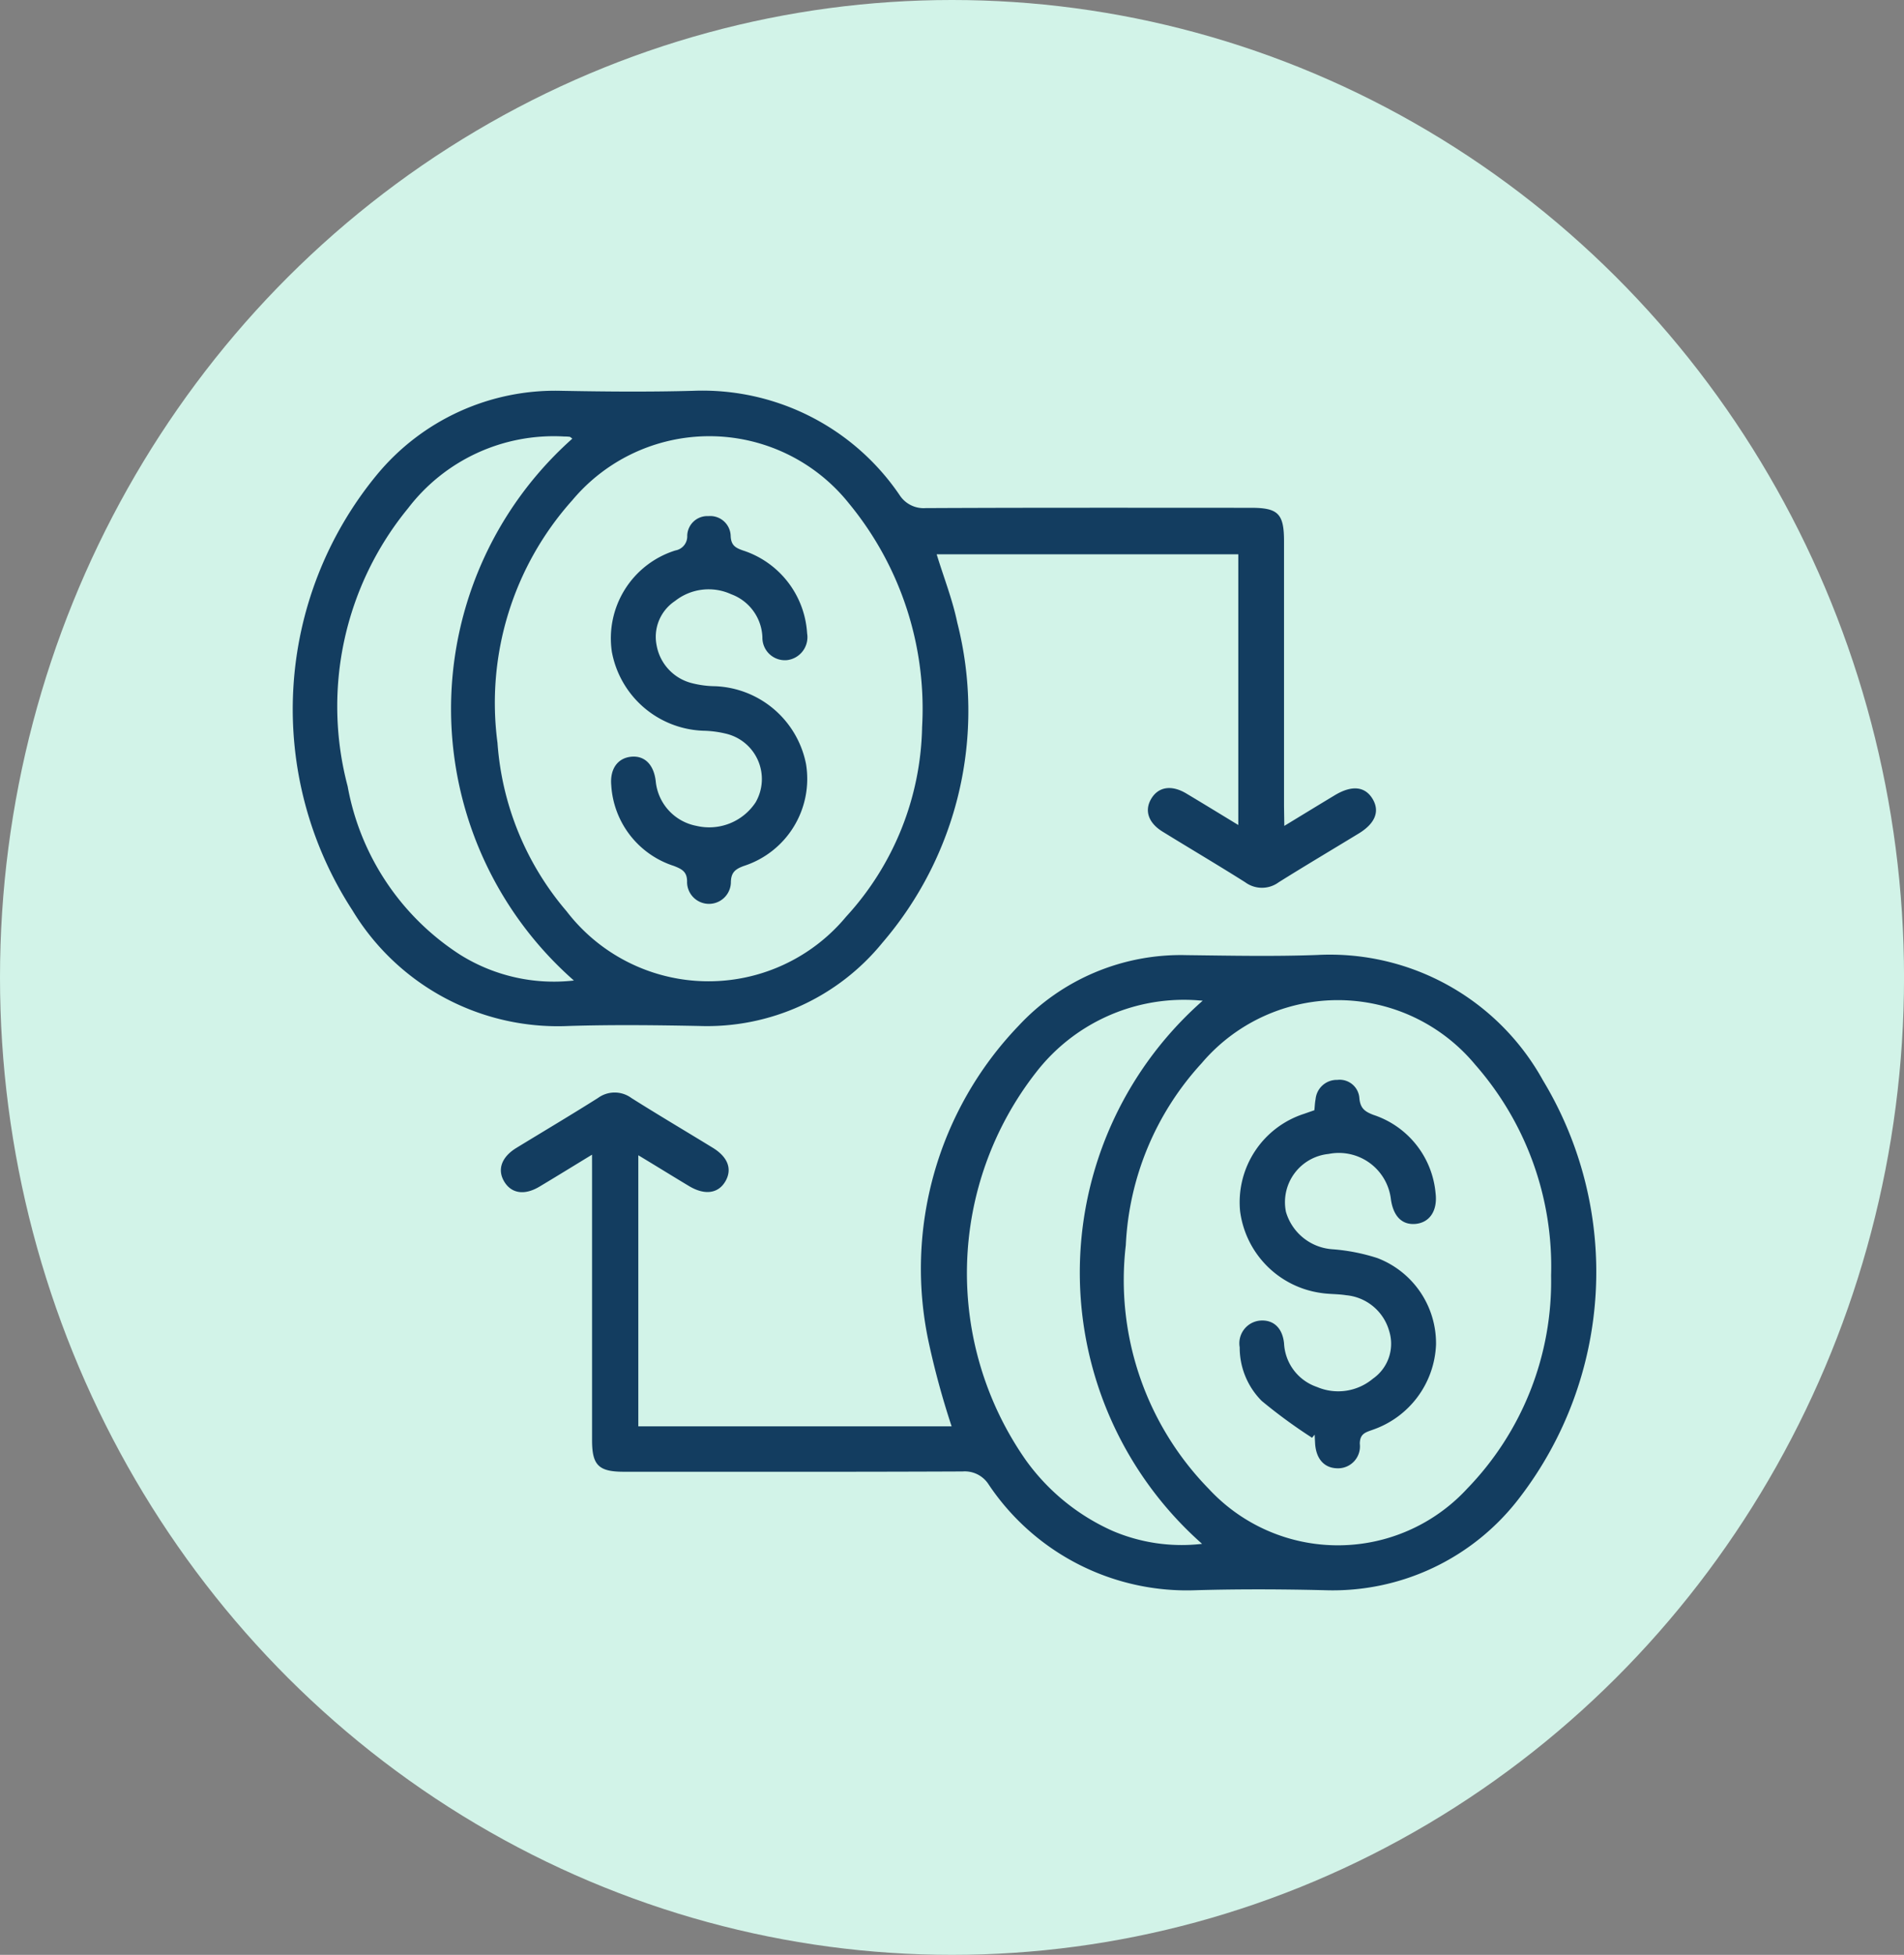 <svg xmlns="http://www.w3.org/2000/svg" width="58.461" height="60" viewBox="0 0 58.461 60">
  <rect x="0" y="0" width="58.461" height="60" fill="#808080" stroke="none"/>
  <g id="icon5" transform="translate(6158 7253)">
    <ellipse id="Elipse_4915" data-name="Elipse 4915" cx="29.231" cy="30" rx="29.231" ry="30" transform="translate(-6158 -7253)" fill="#d2f3e8"/>
    <g id="Grupo_133629" data-name="Grupo 133629" transform="translate(-7173.727 -7717.904)">
      <path id="Trazado_126593" data-name="Trazado 126593" d="M1049.719,543.232c-.588.358-1.1.674-1.617.983-.458.273-.861.21-1.081-.16s-.075-.756.378-1.032c.834-.509,1.674-1.008,2.5-1.529a.868.868,0,0,1,1.03,0c.826.521,1.668,1.018,2.5,1.528.465.285.6.658.384,1.029s-.629.437-1.117.144c-.5-.3-1-.61-1.556-.945v8.32h9.62a25.07,25.07,0,0,1-.688-2.507,10.764,10.764,0,0,1,2.739-9.781,6.8,6.8,0,0,1,5.17-2.174c1.333.016,2.668.044,4-.005a7.476,7.476,0,0,1,6.936,3.849,11.373,11.373,0,0,1-.712,12.8,7.206,7.206,0,0,1-5.987,2.848c-1.317-.032-2.637-.037-3.954,0a7.322,7.322,0,0,1-6.367-3.245.868.868,0,0,0-.8-.4c-3.466.015-6.932.009-10.4.009-.776,0-.977-.2-.977-.966q0-4.11,0-8.22Zm29.447,3.708a9.383,9.383,0,0,0-2.33-6.47,5.482,5.482,0,0,0-8.4-.044,8.859,8.859,0,0,0-2.328,5.585,9.166,9.166,0,0,0,2.554,7.485,5.4,5.4,0,0,0,7.931-.017A9.139,9.139,0,0,0,1079.166,546.94Zm-10.7-8.434c-.15-.011-.218-.017-.286-.02a5.742,5.742,0,0,0-4.822,2.213,10.008,10.008,0,0,0-.316,11.914,6.57,6.57,0,0,0,2.655,2.164,5.4,5.4,0,0,0,2.753.4,11.112,11.112,0,0,1,.017-16.669Z" transform="translate(-15.814 -42.888)" fill="#133d60"/>
      <path id="Trazado_126594" data-name="Trazado 126594" d="M1055.161,490.253c.574-.349,1.063-.648,1.553-.943.523-.314.929-.271,1.161.121.222.376.076.746-.424,1.052-.821.5-1.649.991-2.462,1.5a.866.866,0,0,1-1.029,0c-.838-.529-1.692-1.033-2.536-1.553-.435-.268-.562-.642-.355-1,.217-.377.624-.445,1.079-.174.519.31,1.033.625,1.6.97v-8.309h-9.261c.213.7.486,1.387.633,2.1a10.924,10.924,0,0,1-2.3,9.823,6.943,6.943,0,0,1-5.626,2.554c-1.332-.026-2.666-.041-4,0a7.37,7.37,0,0,1-6.649-3.554,11.313,11.313,0,0,1,.754-13.364,7.1,7.1,0,0,1,5.665-2.577c1.347.025,2.7.037,4.042,0a7.32,7.32,0,0,1,6.342,3.2.878.878,0,0,0,.8.4c3.331-.016,6.662-.01,9.994-.009.83,0,1.01.183,1.01,1.024q0,4.064,0,8.129Zm-11.123-3.01a9.908,9.908,0,0,0-2.245-6.888,5.485,5.485,0,0,0-8.491-.1,9.318,9.318,0,0,0-2.3,7.449,8.918,8.918,0,0,0,2.123,5.171,5.492,5.492,0,0,0,8.579.167A8.845,8.845,0,0,0,1044.039,487.243Zm-10.741-8.878c-.036-.026-.057-.051-.081-.055a1.729,1.729,0,0,0-.177-.009,5.628,5.628,0,0,0-4.78,2.2,9.584,9.584,0,0,0-1.858,8.535,7.8,7.8,0,0,0,3.46,5.175,5.431,5.431,0,0,0,3.487.788,11.1,11.1,0,0,1-.05-16.63Z" transform="translate(0)" fill="#133d60"/>
      <path id="Trazado_126595" data-name="Trazado 126595" d="M1128.037,561.456a16,16,0,0,1-1.546-1.131,2.315,2.315,0,0,1-.676-1.646.7.7,0,0,1,.624-.819c.407-.034.69.22.738.7a1.491,1.491,0,0,0,1.011,1.337,1.66,1.66,0,0,0,1.717-.254,1.306,1.306,0,0,0,.5-1.462,1.515,1.515,0,0,0-1.323-1.1c-.262-.042-.533-.029-.795-.073a2.911,2.911,0,0,1-2.46-2.509,2.851,2.851,0,0,1,1.966-2.986c.1-.035.194-.068.315-.11.012-.11.015-.226.037-.338a.653.653,0,0,1,.667-.593.606.606,0,0,1,.678.565c.029.305.164.407.428.508a2.792,2.792,0,0,1,1.911,2.4c.067.546-.185.912-.624.948-.42.033-.688-.252-.753-.8a1.609,1.609,0,0,0-1.908-1.348,1.488,1.488,0,0,0-1.309,1.777,1.6,1.6,0,0,0,1.426,1.148,5.91,5.91,0,0,1,1.382.271,2.8,2.8,0,0,1,1.8,2.658,2.886,2.886,0,0,1-1.948,2.613c-.216.079-.391.118-.392.43a.672.672,0,0,1-.692.751c-.4-.007-.654-.289-.681-.77-.005-.088-.009-.175-.013-.263Z" transform="translate(-72.024 -52.423)" fill="#133d60"/>
      <path id="Trazado_126596" data-name="Trazado 126596" d="M1064.692,493.862a.709.709,0,0,1-.626.821.691.691,0,0,1-.747-.7,1.465,1.465,0,0,0-.96-1.324,1.664,1.664,0,0,0-1.724.209,1.319,1.319,0,0,0-.564,1.36,1.462,1.462,0,0,0,1.1,1.165,3.015,3.015,0,0,0,.7.09,2.963,2.963,0,0,1,2.786,2.38,2.808,2.808,0,0,1-1.906,3.136c-.276.1-.4.208-.4.522a.673.673,0,0,1-1.345-.011c.01-.327-.144-.408-.405-.511a2.776,2.776,0,0,1-1.923-2.481c-.043-.5.2-.831.613-.871s.692.243.752.744a1.545,1.545,0,0,0,1.25,1.378,1.707,1.707,0,0,0,1.819-.724,1.43,1.43,0,0,0-.915-2.106,3.221,3.221,0,0,0-.7-.09,2.962,2.962,0,0,1-2.8-2.42,2.824,2.824,0,0,1,1.95-3.113.439.439,0,0,0,.364-.454.617.617,0,0,1,.651-.6.628.628,0,0,1,.683.61c.011.287.148.364.376.444A2.854,2.854,0,0,1,1064.692,493.862Z" transform="translate(-24.183 -9.517)" fill="#133d60"/>
    </g>
  </g>
</svg>
